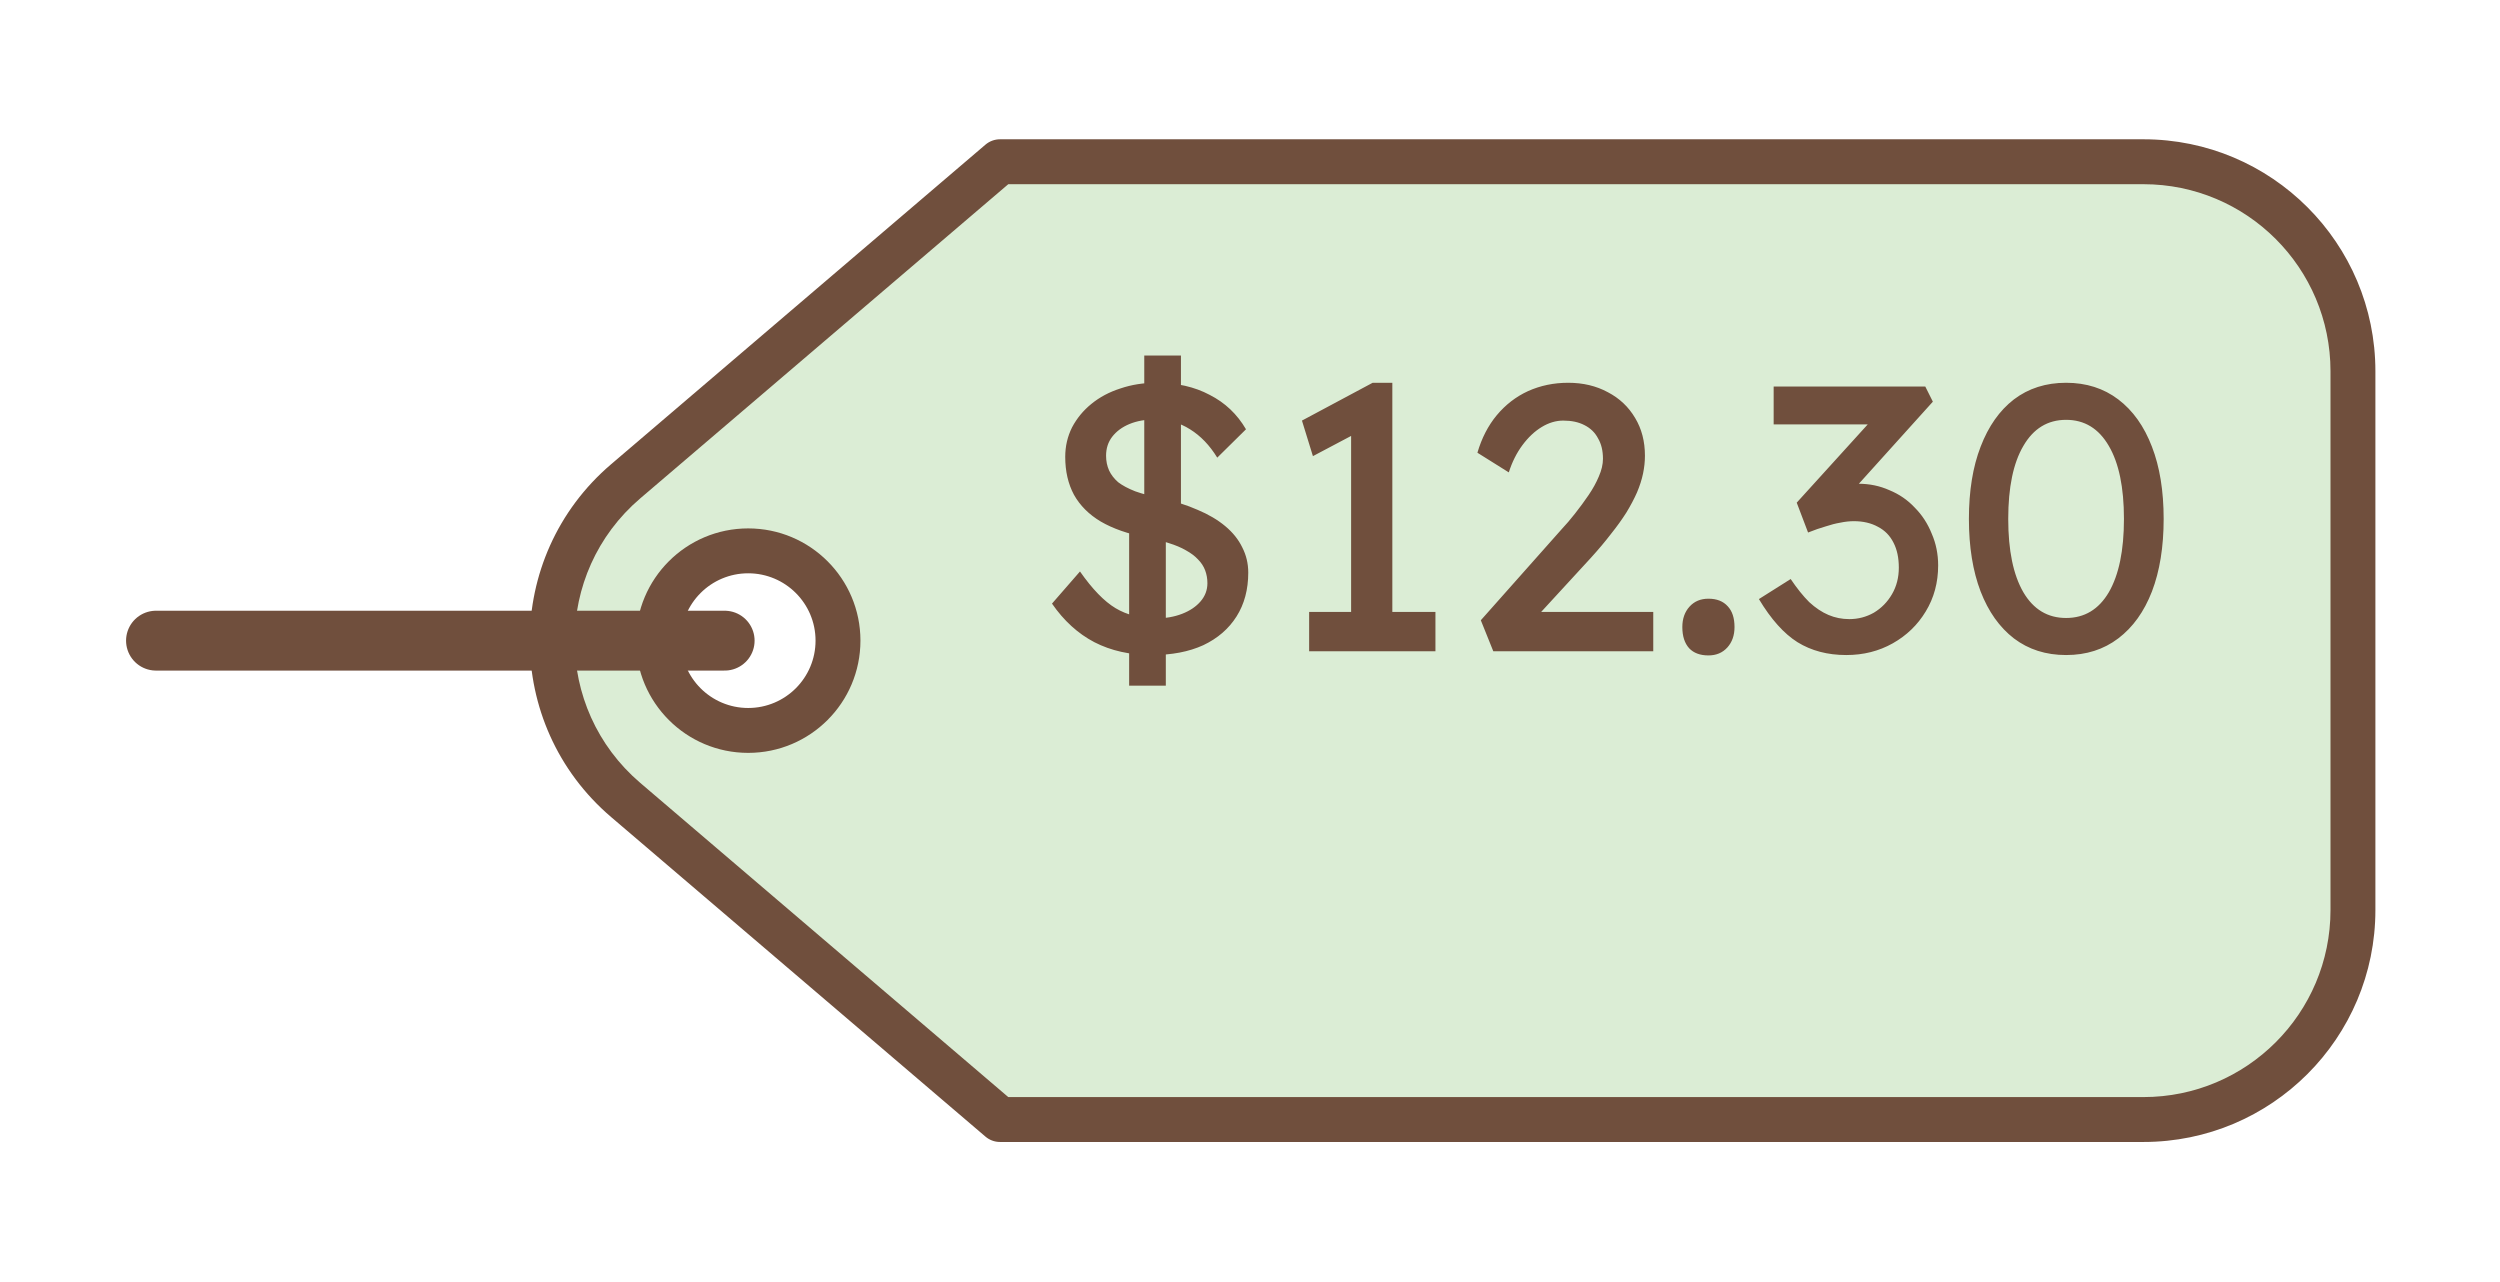<svg width="119" height="61" viewBox="0 0 119 61" fill="none" xmlns="http://www.w3.org/2000/svg">
<g filter="url(#filter0_d_213_261)">
<path fill-rule="evenodd" clip-rule="evenodd" d="M47.601 2C47.601 2 47.601 2 47.601 2C47.601 2 47.601 2 47.601 2H102.027C107.535 2 112 6.465 112 11.973V37.617C112 43.125 107.535 47.59 102.027 47.59H47.601C47.601 47.59 47.601 47.59 47.601 47.59C47.601 47.59 47.601 47.59 47.601 47.59L29.783 32.38C25.12 28.399 25.12 21.192 29.783 17.21L47.601 2ZM35.614 29.07C37.975 29.07 39.889 27.156 39.889 24.795C39.889 22.435 37.975 20.521 35.614 20.521C33.254 20.521 31.34 22.435 31.34 24.795C31.34 27.156 33.254 29.07 35.614 29.07Z" fill="#DBEDD5"/>
<path d="M29.783 32.38L30.477 31.567L29.783 32.38ZM29.783 17.21L29.09 16.398L29.783 17.21ZM47.601 47.59L48.294 46.778L47.601 47.59ZM47.601 2L46.907 1.187L47.601 2ZM47.601 2L47.976 3.001L47.601 2ZM102.027 0.931H47.601V3.069H102.027V0.931ZM113.069 11.973C113.069 5.875 108.125 0.931 102.027 0.931V3.069C106.945 3.069 110.932 7.055 110.932 11.973H113.069ZM113.069 37.617V11.973H110.932V37.617H113.069ZM102.027 48.659C108.125 48.659 113.069 43.715 113.069 37.617H110.932C110.932 42.535 106.945 46.522 102.027 46.522V48.659ZM47.601 48.659H102.027V46.522H47.601V48.659ZM29.09 33.193L46.907 48.403L48.294 46.778L30.477 31.567L29.09 33.193ZM29.09 16.398C23.926 20.805 23.926 28.785 29.09 33.193L30.477 31.567C26.313 28.013 26.313 21.578 30.477 18.023L29.09 16.398ZM46.907 1.187L29.09 16.398L30.477 18.023L48.294 2.813L46.907 1.187ZM38.82 24.795C38.82 26.566 37.385 28.001 35.614 28.001V30.138C38.565 30.138 40.957 27.746 40.957 24.795H38.82ZM35.614 21.59C37.385 21.59 38.82 23.025 38.82 24.795H40.957C40.957 21.845 38.565 19.453 35.614 19.453V21.59ZM32.409 24.795C32.409 23.025 33.844 21.59 35.614 21.59V19.453C32.664 19.453 30.272 21.845 30.272 24.795H32.409ZM35.614 28.001C33.844 28.001 32.409 26.566 32.409 24.795H30.272C30.272 27.746 32.664 30.138 35.614 30.138V28.001ZM47.979 46.591C48.092 46.634 48.199 46.696 48.294 46.778L46.907 48.403C47.002 48.485 47.11 48.547 47.222 48.59L47.979 46.591ZM47.601 46.522C47.73 46.522 47.858 46.545 47.979 46.591L47.222 48.59C47.343 48.636 47.471 48.659 47.601 48.659V46.522ZM47.225 0.999C47.109 1.043 47.001 1.107 46.907 1.187L48.294 2.813C48.2 2.893 48.092 2.957 47.976 3.001L47.225 0.999ZM47.976 3.001C47.858 3.045 47.731 3.069 47.601 3.069V0.931C47.471 0.931 47.344 0.955 47.225 0.999L47.976 3.001Z" fill="#704F3D"/>
</g>
<g filter="url(#filter1_d_213_261)">
<line x1="7.425" y1="24.796" x2="34.494" y2="24.796" stroke="#704F3D" stroke-width="2.849" stroke-linecap="round"/>
</g>
<path d="M54.827 31.18C53.795 31.18 52.883 30.976 52.091 30.568C51.311 30.16 50.639 29.548 50.075 28.732L51.407 27.202C51.995 28.042 52.559 28.624 53.099 28.948C53.639 29.272 54.281 29.434 55.025 29.434C55.481 29.434 55.895 29.362 56.267 29.218C56.639 29.074 56.933 28.876 57.149 28.624C57.365 28.372 57.473 28.084 57.473 27.76C57.473 27.544 57.437 27.34 57.365 27.148C57.293 26.956 57.179 26.782 57.023 26.626C56.879 26.47 56.687 26.326 56.447 26.194C56.219 26.062 55.949 25.948 55.637 25.852C55.325 25.744 54.965 25.654 54.557 25.582C53.693 25.414 52.973 25.162 52.397 24.826C51.833 24.49 51.407 24.064 51.119 23.548C50.843 23.032 50.705 22.432 50.705 21.748C50.705 21.244 50.813 20.776 51.029 20.344C51.257 19.912 51.563 19.54 51.947 19.228C52.343 18.904 52.805 18.658 53.333 18.49C53.861 18.31 54.431 18.22 55.043 18.22C56.015 18.22 56.861 18.412 57.581 18.796C58.313 19.168 58.889 19.714 59.309 20.434L57.941 21.784C57.581 21.196 57.149 20.746 56.645 20.434C56.153 20.122 55.601 19.966 54.989 19.966C54.521 19.966 54.113 20.038 53.765 20.182C53.417 20.326 53.141 20.53 52.937 20.794C52.745 21.046 52.649 21.346 52.649 21.694C52.649 21.946 52.697 22.18 52.793 22.396C52.889 22.6 53.033 22.786 53.225 22.954C53.429 23.11 53.699 23.254 54.035 23.386C54.371 23.506 54.773 23.614 55.241 23.71C55.901 23.854 56.489 24.04 57.005 24.268C57.521 24.484 57.959 24.742 58.319 25.042C58.679 25.342 58.949 25.678 59.129 26.05C59.321 26.422 59.417 26.824 59.417 27.256C59.417 28.06 59.231 28.756 58.859 29.344C58.487 29.932 57.959 30.388 57.275 30.712C56.591 31.024 55.775 31.18 54.827 31.18ZM53.747 32.638V24.466L55.493 25.06V32.638H53.747ZM56.213 25.06L54.467 24.466V16.924H56.213V25.06ZM64.313 30.118V19.894L64.979 20.398L62.495 21.712L61.973 20.02L65.339 18.22H66.275V30.118H64.313ZM62.315 31V29.128H68.327V31H62.315ZM71.081 31L70.487 29.524L74.339 25.186C74.543 24.97 74.753 24.724 74.969 24.448C75.197 24.16 75.413 23.866 75.617 23.566C75.821 23.266 75.983 22.972 76.103 22.684C76.235 22.384 76.301 22.102 76.301 21.838C76.301 21.454 76.223 21.13 76.067 20.866C75.923 20.59 75.707 20.38 75.419 20.236C75.143 20.092 74.807 20.02 74.411 20.02C74.063 20.02 73.721 20.122 73.385 20.326C73.049 20.53 72.743 20.818 72.467 21.19C72.191 21.562 71.975 21.994 71.819 22.486L70.325 21.55C70.529 20.854 70.835 20.26 71.243 19.768C71.663 19.264 72.161 18.88 72.737 18.616C73.325 18.352 73.961 18.22 74.645 18.22C75.353 18.22 75.983 18.37 76.535 18.67C77.087 18.958 77.519 19.366 77.831 19.894C78.143 20.41 78.299 21.01 78.299 21.694C78.299 21.97 78.269 22.252 78.209 22.54C78.149 22.828 78.053 23.128 77.921 23.44C77.789 23.74 77.621 24.058 77.417 24.394C77.213 24.718 76.967 25.06 76.679 25.42C76.403 25.78 76.085 26.158 75.725 26.554L72.863 29.668L72.503 29.128H78.695V31H71.081ZM81.321 31.198C80.925 31.198 80.619 31.084 80.403 30.856C80.187 30.616 80.079 30.28 80.079 29.848C80.079 29.452 80.193 29.128 80.421 28.876C80.649 28.624 80.949 28.498 81.321 28.498C81.717 28.498 82.023 28.618 82.239 28.858C82.455 29.086 82.563 29.416 82.563 29.848C82.563 30.244 82.449 30.568 82.221 30.82C81.993 31.072 81.693 31.198 81.321 31.198ZM87.882 31.18C86.994 31.18 86.22 30.976 85.56 30.568C84.912 30.16 84.3 29.476 83.724 28.516L85.236 27.562C85.536 28.006 85.83 28.372 86.118 28.66C86.418 28.936 86.724 29.14 87.036 29.272C87.348 29.404 87.678 29.47 88.026 29.47C88.446 29.47 88.836 29.368 89.196 29.164C89.556 28.948 89.844 28.654 90.06 28.282C90.276 27.91 90.384 27.49 90.384 27.022C90.384 26.554 90.3 26.158 90.132 25.834C89.964 25.498 89.718 25.246 89.394 25.078C89.07 24.898 88.686 24.808 88.242 24.808C88.038 24.808 87.822 24.832 87.594 24.88C87.378 24.916 87.144 24.976 86.892 25.06C86.64 25.132 86.364 25.228 86.064 25.348L85.524 23.926L89.412 19.642L89.79 20.2H84.426V18.4H91.644L92.004 19.12L87.882 23.692L87.432 23.224C87.528 23.176 87.684 23.134 87.9 23.098C88.128 23.05 88.314 23.026 88.458 23.026C88.986 23.026 89.478 23.128 89.934 23.332C90.402 23.524 90.804 23.8 91.14 24.16C91.488 24.508 91.758 24.922 91.95 25.402C92.154 25.87 92.256 26.374 92.256 26.914C92.256 27.73 92.058 28.462 91.662 29.11C91.278 29.746 90.756 30.25 90.096 30.622C89.436 30.994 88.698 31.18 87.882 31.18ZM98.346 31.18C97.386 31.18 96.558 30.916 95.862 30.388C95.178 29.86 94.65 29.116 94.278 28.156C93.906 27.184 93.72 26.032 93.72 24.7C93.72 23.368 93.906 22.222 94.278 21.262C94.65 20.29 95.178 19.54 95.862 19.012C96.558 18.484 97.386 18.22 98.346 18.22C99.306 18.22 100.134 18.484 100.83 19.012C101.526 19.54 102.06 20.29 102.432 21.262C102.804 22.222 102.99 23.368 102.99 24.7C102.99 26.032 102.804 27.184 102.432 28.156C102.06 29.116 101.526 29.86 100.83 30.388C100.134 30.916 99.306 31.18 98.346 31.18ZM98.346 29.416C99.222 29.416 99.9 29.008 100.38 28.192C100.86 27.364 101.1 26.2 101.1 24.7C101.1 23.2 100.86 22.042 100.38 21.226C99.9 20.398 99.222 19.984 98.346 19.984C97.47 19.984 96.792 20.398 96.312 21.226C95.832 22.042 95.592 23.2 95.592 24.7C95.592 26.2 95.832 27.364 96.312 28.192C96.792 29.008 97.47 29.416 98.346 29.416Z" fill="#704F3D"/>
<defs>
<filter id="filter0_d_213_261" x="19.518" y="0.932" width="99.249" height="59.125" filterUnits="userSpaceOnUse" color-interpolation-filters="sRGB">
<feFlood flood-opacity="0" result="BackgroundImageFix"/>
<feColorMatrix in="SourceAlpha" type="matrix" values="0 0 0 0 0 0 0 0 0 0 0 0 0 0 0 0 0 0 127 0" result="hardAlpha"/>
<feOffset dy="5.699"/>
<feGaussianBlur stdDeviation="2.849"/>
<feComposite in2="hardAlpha" operator="out"/>
<feColorMatrix type="matrix" values="0 0 0 0 0 0 0 0 0 0 0 0 0 0 0 0 0 0 0.25 0"/>
<feBlend mode="normal" in2="BackgroundImageFix" result="effect1_dropShadow_213_261"/>
<feBlend mode="normal" in="SourceGraphic" in2="effect1_dropShadow_213_261" result="shape"/>
</filter>
<filter id="filter1_d_213_261" x="0.301" y="23.371" width="41.316" height="14.247" filterUnits="userSpaceOnUse" color-interpolation-filters="sRGB">
<feFlood flood-opacity="0" result="BackgroundImageFix"/>
<feColorMatrix in="SourceAlpha" type="matrix" values="0 0 0 0 0 0 0 0 0 0 0 0 0 0 0 0 0 0 127 0" result="hardAlpha"/>
<feOffset dy="5.699"/>
<feGaussianBlur stdDeviation="2.849"/>
<feComposite in2="hardAlpha" operator="out"/>
<feColorMatrix type="matrix" values="0 0 0 0 0 0 0 0 0 0 0 0 0 0 0 0 0 0 0.25 0"/>
<feBlend mode="normal" in2="BackgroundImageFix" result="effect1_dropShadow_213_261"/>
<feBlend mode="normal" in="SourceGraphic" in2="effect1_dropShadow_213_261" result="shape"/>
</filter>
</defs>
</svg>
